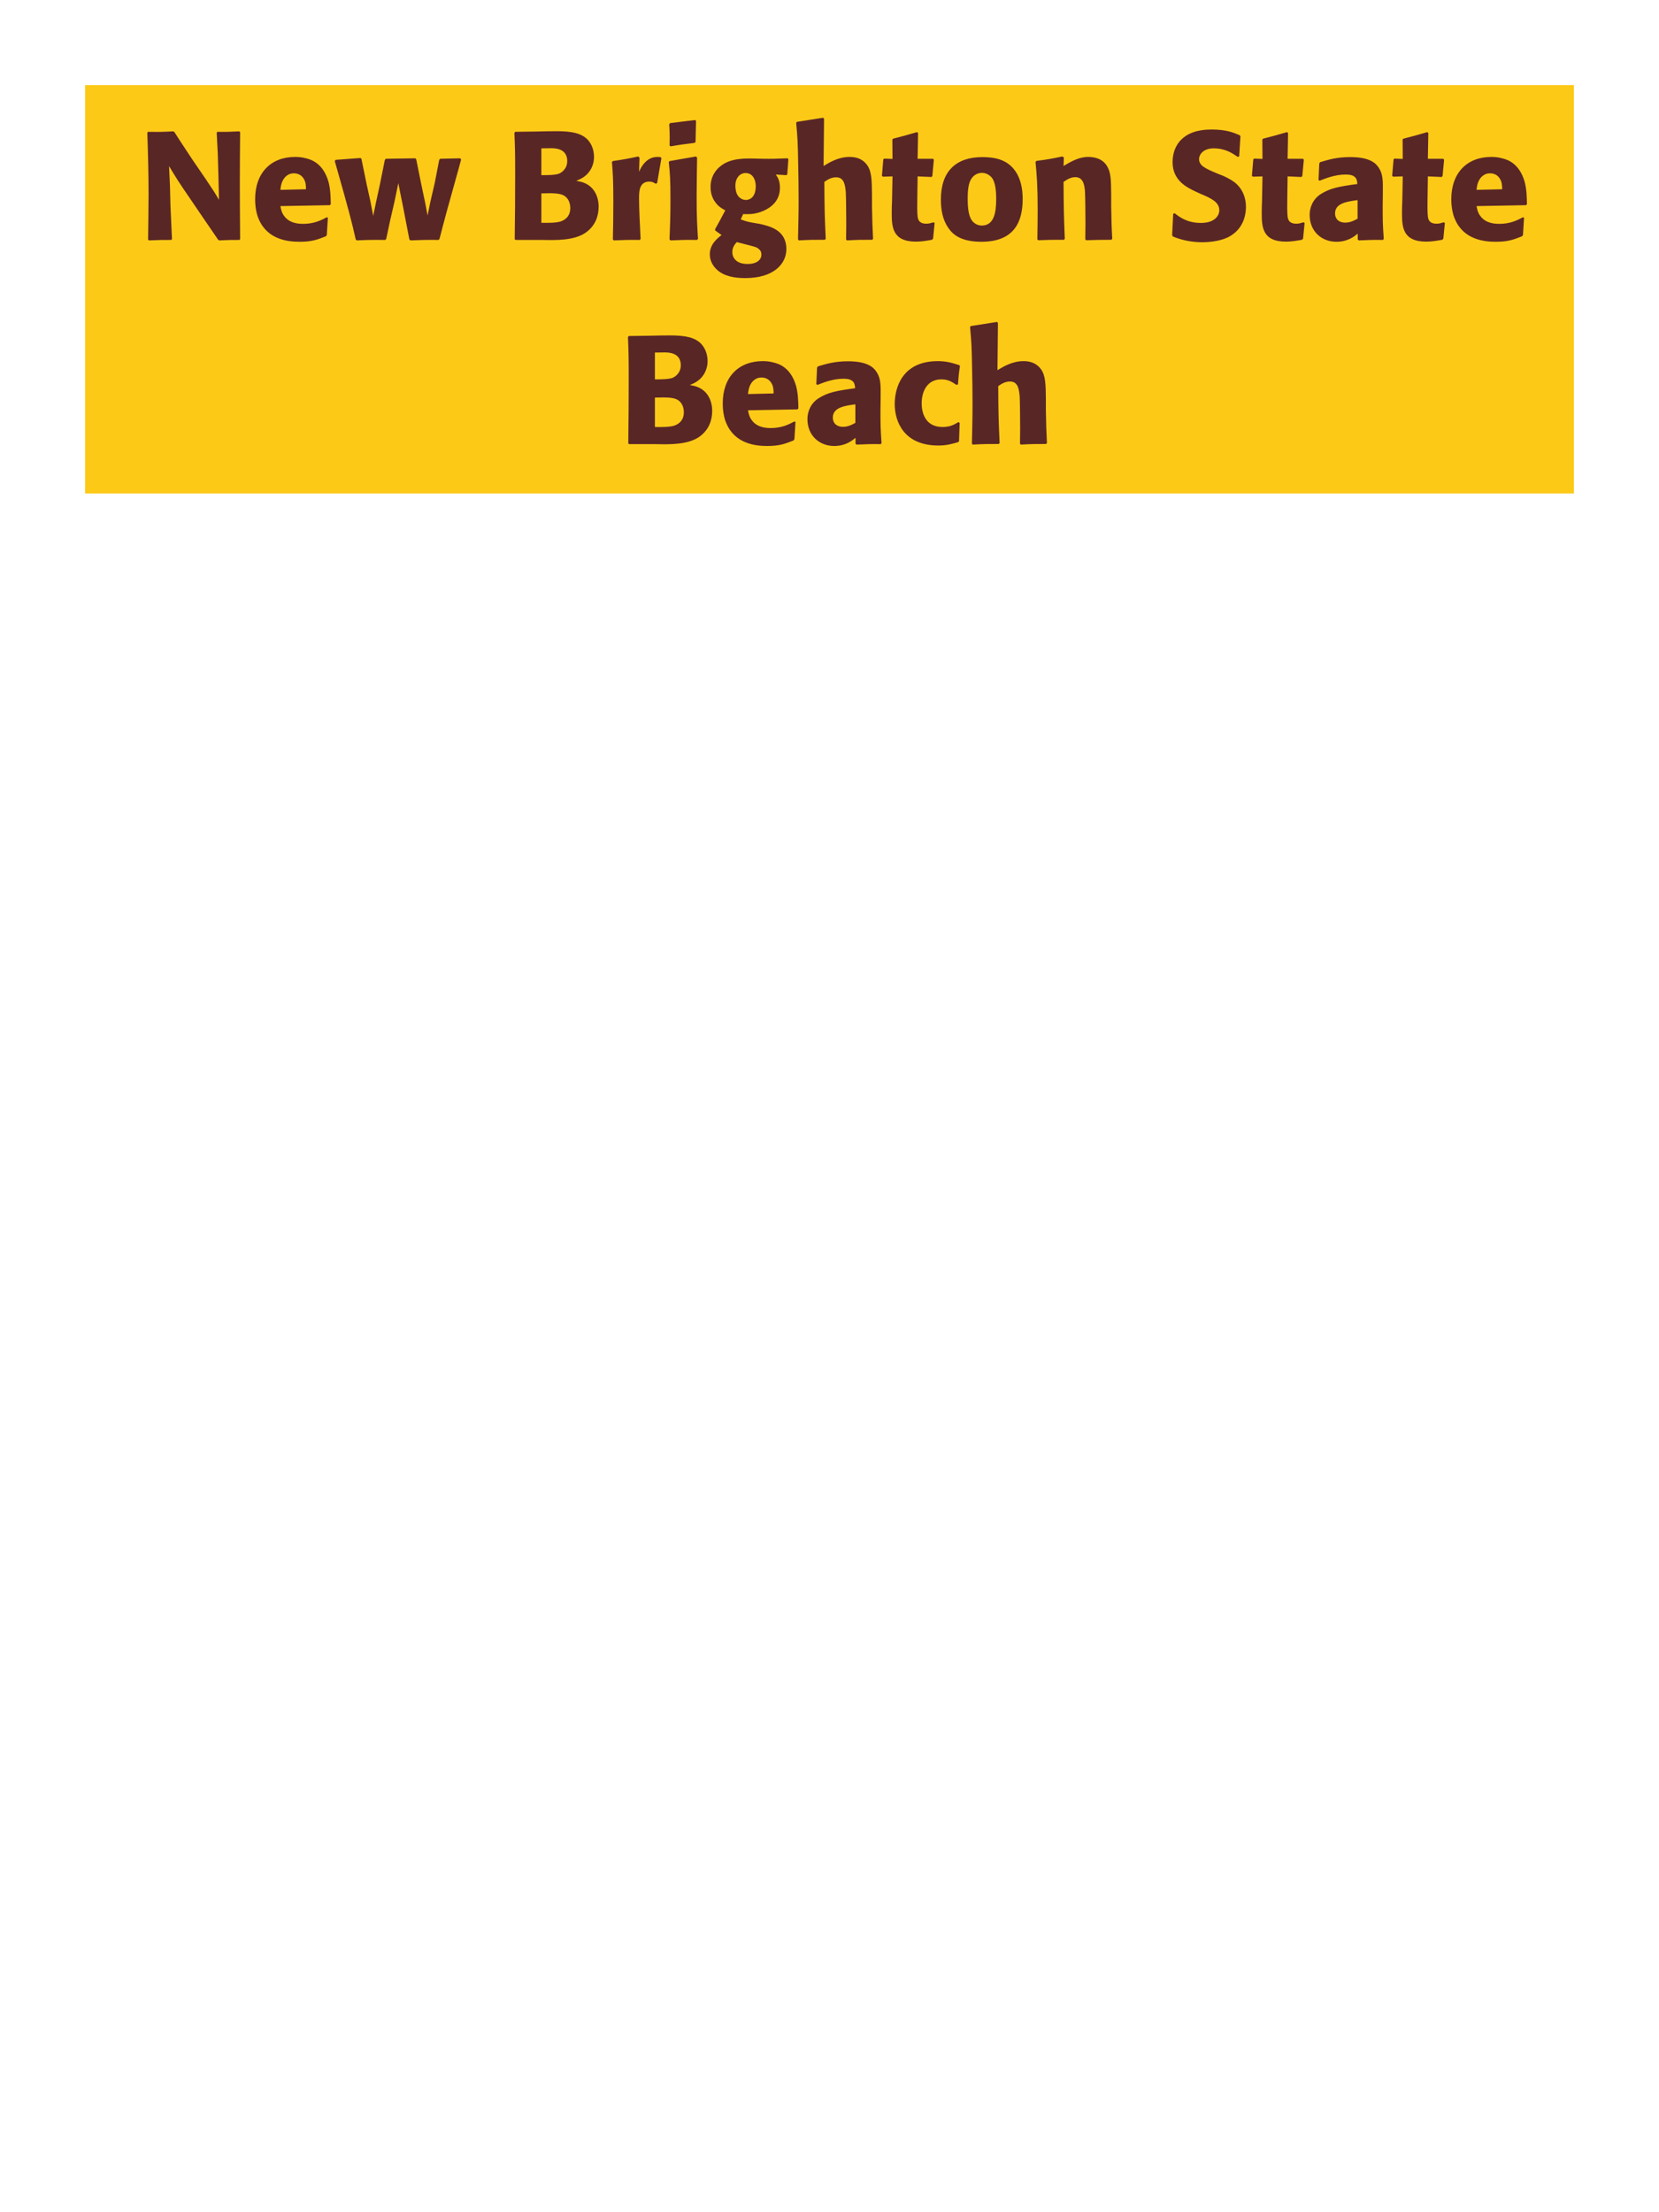 <?xml version="1.0" encoding="UTF-8"?>
<svg xmlns="http://www.w3.org/2000/svg" xmlns:xlink="http://www.w3.org/1999/xlink" width="975" height="1300" viewBox="0 0 975 1300">
<path fill-rule="nonzero" fill="rgb(98.824%, 78.824%, 9.02%)" fill-opacity="1" d="M 50 50 L 925 50 L 925 290 L 50 290 Z M 50 50 "/>
<path fill-rule="nonzero" fill="rgb(34.902%, 14.902%, 14.902%)" fill-opacity="1" d="M 140.582 77.191 C 134.914 77.461 133.383 77.551 127.805 77.461 L 127.355 78 L 127.984 90.148 L 128.344 102.57 L 128.703 117.422 C 126.094 113.012 125.645 112.289 121.055 105.449 L 112.863 93.48 C 106.113 83.219 104.766 81.238 102.516 77.641 L 101.883 77.191 C 94.773 77.551 93.605 77.551 87.035 77.461 L 86.582 78 C 87.035 91.949 87.305 102.301 87.305 114.359 C 87.305 123.18 87.125 132 87.035 140.73 L 87.484 141.27 C 93.516 141 95.402 141 100.625 141 L 101.074 140.461 L 100.172 120.75 L 99.902 109.68 L 99.363 97.621 C 103.594 104.641 105.035 106.98 111.152 115.891 L 120.152 129.121 L 128.164 140.82 L 128.793 141.27 C 134.285 141 135.902 141 140.672 141 L 141.125 140.551 C 141.035 127.5 140.945 118.68 140.945 107.879 C 140.945 97.801 141.035 87.809 141.125 77.73 Z M 192.062 127.68 C 188.645 129.48 184.594 131.551 178.023 131.551 C 172.625 131.551 168.934 129.84 166.773 126.602 C 165.422 124.711 165.152 122.91 164.793 121.109 L 193.863 120.57 L 194.402 119.941 C 194.312 115.531 194.223 111.031 192.965 106.531 C 189.812 95.91 182.883 93.75 179.824 93.031 C 177.574 92.398 175.504 92.219 173.434 92.219 C 159.305 92.219 149.941 101.488 149.941 117.059 C 149.941 121.289 150.664 125.699 152.102 128.852 C 157.324 141 169.562 142.078 176.043 142.078 C 183.512 142.078 186.754 140.73 191.523 138.84 L 192.062 138.121 L 192.691 127.949 L 192.062 127.68 M 164.793 111.57 C 165.062 108.781 165.691 105 169.113 102.84 C 170.191 102.121 171.453 101.852 172.715 101.852 C 175.684 101.852 177.484 103.379 178.473 105 C 179.734 106.98 179.824 109.141 179.824 111.211 Z M 258.305 140.371 C 261.906 126.422 262.535 124.262 267.934 104.91 C 269.016 101.219 270.004 97.441 270.996 93.75 L 270.457 93.031 L 258.754 93.301 L 258.125 93.93 L 255.516 107.43 L 252.996 118.32 L 251.285 126.602 L 249.754 118.59 L 247.773 109.23 L 244.625 93.66 L 244.086 93.031 L 226.805 93.301 L 226.176 93.93 L 223.207 108.691 L 221.047 118.59 L 219.336 126.871 L 217.625 117.961 L 215.465 108.238 L 212.406 93.301 L 211.863 92.852 L 197.285 93.93 L 196.746 94.648 C 205.207 124.352 206.555 129.66 209.074 140.73 L 209.707 141.27 C 215.914 141 218.164 140.91 226.445 141 L 226.984 140.371 L 229.324 129.391 L 231.844 118.5 L 234.094 107.609 L 235.445 114.449 L 236.797 121.109 L 240.574 140.641 L 241.207 141.27 C 247.863 141 250.566 140.91 257.766 141 Z M 318.785 141 C 327.156 141.18 337.504 141.359 344.254 136.68 C 350.195 132.449 351.816 126.512 351.816 121.469 C 351.816 115.711 349.383 110.398 344.254 107.879 C 342.543 106.98 340.566 106.621 338.676 106.262 C 341.734 105 345.336 103.379 347.676 98.609 C 348.664 96.539 349.113 94.379 349.113 92.309 C 349.113 89.43 348.395 85.469 345.516 82.23 C 341.734 78.18 335.883 77.102 327.066 77.102 C 324.004 77.102 318.516 77.191 315.453 77.281 L 302.855 77.461 L 302.316 78 C 302.676 86.641 302.766 89.969 302.766 102.391 C 302.766 115.172 302.676 127.859 302.496 140.641 L 303.125 141 L 318.785 141 M 318.156 113.641 C 324.996 113.461 328.953 113.461 331.566 114.988 C 334.176 116.609 335.164 119.488 335.164 122.371 C 335.164 126.422 332.914 128.941 329.586 130.109 C 326.883 131.012 322.023 131.012 318.156 130.922 L 318.156 113.641 M 318.156 87.18 C 320.043 87.18 322.566 87.09 324.094 87.09 C 328.953 87.09 333.363 88.801 333.363 94.648 C 333.363 99.422 329.855 101.398 328.773 101.941 C 326.523 102.93 321.754 102.93 318.156 102.93 Z M 386.195 107.609 L 388.715 92.941 L 388.176 92.309 C 387.547 92.309 386.914 92.219 386.285 92.219 C 382.594 92.219 378.457 94.289 375.574 100.949 L 375.844 92.672 L 375.125 91.949 C 368.465 93.391 366.754 93.66 360.184 94.648 L 359.645 95.191 C 360.184 101.941 360.457 105.988 360.457 118.5 C 360.457 125.879 360.363 133.262 360.184 140.73 L 360.727 141.27 C 367.387 141 368.824 140.91 376.023 141 L 376.477 140.371 C 376.113 133.078 375.574 122.91 375.574 116.699 C 375.574 112.648 375.574 106.711 381.695 106.711 C 383.227 106.711 384.125 107.25 385.387 107.969 Z M 410.227 140.371 C 409.773 133.441 409.414 128.129 409.414 115.711 C 409.414 108.059 409.594 100.32 409.684 92.672 L 409.055 91.949 L 393.574 94.648 L 393.035 95.191 C 393.754 102.031 394.023 105.18 394.023 117.961 C 394.023 127.77 393.754 133.262 393.484 140.641 L 394.023 141.27 C 400.504 141 402.305 140.91 409.594 141 L 410.227 140.371 M 408.785 83.309 L 409.055 71.07 L 408.516 70.531 L 393.844 72.328 L 393.305 72.961 C 393.484 76.199 393.574 78.09 393.574 80.25 C 393.574 81.961 393.574 83.762 393.484 85.469 L 394.113 86.012 C 400.234 84.93 401.945 84.75 408.336 83.941 Z M 436.773 125.789 C 439.652 125.879 442.531 126.059 446.852 124.621 C 451.531 123 458.371 119.129 458.371 110.398 C 458.371 106.078 457.113 104.281 455.941 102.57 L 462.152 102.93 L 462.691 102.48 L 463.324 93.48 L 462.781 93.031 C 455.852 93.301 453.961 93.391 448.293 93.301 L 444.152 93.211 C 437.762 93.031 429.211 92.852 423.363 97.711 C 421.383 99.238 417.602 103.109 417.602 109.859 C 417.602 113.461 418.594 116.34 420.211 118.59 C 422.191 121.379 423.992 122.371 426.242 123.629 C 423.723 128.488 422.371 130.922 420.301 134.609 L 420.301 135.422 L 424.082 138.121 C 421.383 140.191 417.152 143.609 417.152 149.461 C 417.152 153.602 419.402 157.199 422.734 159.629 C 427.773 163.23 434.613 163.41 438.121 163.41 C 454.594 163.41 462.152 155.129 462.152 146.398 C 462.152 135.059 452.254 132.898 446.402 131.551 L 444.242 131.191 C 439.832 130.469 438.844 130.199 435.332 128.941 L 436.773 125.789 M 444.152 109.59 C 444.062 116.879 439.652 117.512 438.391 117.512 C 437.672 117.512 434.523 117.328 432.992 113.73 C 432.184 111.84 432.184 109.68 432.184 109.051 C 432.184 104.551 434.883 101.672 438.211 101.672 C 442.352 101.672 444.242 105.629 444.152 109.59 M 436.504 143.16 C 444.512 145.23 444.602 145.23 445.684 146.129 C 446.582 146.762 447.484 147.75 447.484 149.641 C 447.484 152.34 445.234 155.129 439.293 155.129 C 432.633 155.129 430.383 151.352 430.383 148.199 C 430.383 145.23 431.914 143.52 432.992 142.262 Z M 513.094 140.371 C 512.734 132.988 512.645 130.469 512.465 121.109 L 512.465 114.359 C 512.375 105.809 512.285 100.859 509.672 97.078 C 507.062 93.391 503.285 92.219 499.324 92.219 C 492.754 92.219 487.625 95.371 484.023 97.531 L 484.293 69.809 L 483.754 69.18 L 468.363 71.609 L 467.914 72.148 C 468.723 80.879 468.902 84.121 469.082 95.73 C 469.266 103.02 469.355 110.309 469.355 117.602 C 469.355 126.512 469.172 131.82 468.992 140.641 L 469.445 141.27 C 476.105 140.91 477.453 140.91 484.742 140.91 L 485.285 140.371 C 484.652 126.871 484.562 122.82 484.473 106.891 C 486.184 105.719 488.344 104.191 491.402 104.191 C 496.355 104.191 496.715 109.32 497.074 112.922 C 497.254 115.711 497.344 128.488 497.344 131.82 C 497.344 134.789 497.254 137.672 497.254 140.641 L 497.703 141.27 C 504.184 140.91 505.625 140.91 512.555 140.91 Z M 548.555 130.648 C 547.023 131.102 545.941 131.461 544.414 131.461 C 539.824 131.461 539.465 128.578 539.281 127.23 C 539.012 124.891 539.012 119.941 539.102 116.34 L 539.281 103.648 L 547.383 104.012 L 547.922 103.469 L 548.824 93.84 L 548.281 93.301 L 539.281 93.301 L 539.555 78.18 L 538.922 77.641 C 532.805 79.441 531.184 79.891 524.793 81.512 L 524.434 82.141 L 524.523 93.391 L 519.664 93.211 L 519.125 93.66 L 518.312 103.289 L 518.852 103.828 L 524.523 103.648 L 524.254 117.961 C 524.164 120.211 524.074 122.461 524.074 124.801 C 524.074 133.078 524.254 141.988 538.293 141.988 C 541.805 141.988 544.594 141.449 547.742 140.91 L 548.375 140.281 L 549.273 131.012 Z M 601.023 117.059 C 601.023 113.551 601.023 98.969 588.422 94.02 C 584.461 92.488 579.781 92.309 577.441 92.309 C 561.781 92.309 552.961 100.68 552.961 117.238 C 552.961 123 553.863 128.852 557.191 133.711 C 559.531 137.219 563.941 142.078 576.812 142.078 C 595.891 142.078 601.023 130.559 601.023 117.059 M 585.453 116.969 C 585.453 124.352 584.461 132.539 576.992 132.539 C 574.652 132.539 573.031 131.461 571.953 130.469 C 570.422 128.941 568.711 125.879 568.711 117.148 C 568.711 114.539 568.711 108.781 570.512 105.629 C 571.863 103.199 574.203 101.578 577.082 101.578 C 579.602 101.578 581.672 102.93 582.844 104.371 C 585.004 106.98 585.453 112.109 585.453 116.969 Z M 653.672 140.371 C 653.223 132.449 653.223 129.93 653.043 121.109 L 653.043 114.09 C 652.953 105.449 652.863 101.309 650.613 97.621 C 647.82 92.941 642.691 92.219 639.453 92.219 C 633.961 92.219 629.191 95.102 625.051 97.531 L 625.23 92.578 L 624.332 91.949 C 617.402 93.391 615.871 93.66 609.121 94.559 L 608.582 95.191 C 609.301 103.02 609.844 108.691 609.844 123.359 C 609.844 129.121 609.75 134.879 609.66 140.641 L 610.203 141.18 C 616.684 140.91 618.031 140.91 625.23 140.91 L 625.773 140.371 C 625.23 126.512 625.141 123 625.051 106.891 C 626.941 105.629 629.102 104.102 631.98 104.102 C 636.934 104.102 637.383 109.41 637.652 112.648 C 637.832 115.621 637.922 127.949 637.922 131.371 C 637.922 134.43 637.832 137.578 637.832 140.641 L 638.371 141.18 C 644.312 141 645.844 140.91 653.043 140.91 Z M 716.223 102.301 C 708.664 99.148 704.703 97.531 704.703 93.48 C 704.703 90.691 707.312 87.18 713.254 87.18 C 720.094 87.18 724.141 89.969 727.473 92.219 L 728.281 91.859 L 729.004 80.07 L 728.551 79.441 C 724.684 77.82 720.633 76.109 711.902 76.109 C 694.984 76.109 689.133 85.648 689.133 95.281 C 689.133 106.172 697.594 110.129 702.633 112.559 L 705.602 113.91 C 711.812 116.52 716.582 118.77 716.582 123.539 C 716.582 126.961 713.613 131.012 705.781 131.012 C 697.594 131.012 693.004 127.41 690.391 125.34 L 689.492 125.609 L 688.863 138.301 L 689.402 139.02 C 690.391 139.379 691.383 139.828 692.371 140.102 C 694.441 140.82 699.754 142.352 706.504 142.352 C 709.203 142.352 716.043 142.078 721.441 139.559 C 729.004 135.871 732.242 129.031 732.242 121.379 C 732.242 116.25 730.262 110.762 725.492 107.07 C 723.062 105.27 720.723 104.191 718.562 103.199 Z M 765.996 130.648 C 764.465 131.102 763.383 131.461 761.855 131.461 C 757.266 131.461 756.906 128.578 756.723 127.23 C 756.453 124.891 756.453 119.941 756.543 116.34 L 756.723 103.648 L 764.824 104.012 L 765.363 103.469 L 766.266 93.84 L 765.723 93.301 L 756.723 93.301 L 756.996 78.18 L 756.363 77.641 C 750.246 79.441 748.625 79.891 742.234 81.512 L 741.875 82.141 L 741.965 93.391 L 737.105 93.211 L 736.566 93.66 L 735.754 103.289 L 736.293 103.828 L 741.965 103.648 L 741.695 117.961 C 741.605 120.211 741.516 122.461 741.516 124.801 C 741.516 133.078 741.695 141.988 755.734 141.988 C 759.246 141.988 762.035 141.449 765.184 140.91 L 765.816 140.281 L 766.715 131.012 Z M 812.703 114.18 C 812.793 106.078 812.793 102.57 810.453 98.789 C 808.652 95.91 805.055 92.309 793.535 92.309 C 785.793 92.309 781.023 93.75 775.895 95.281 L 775.355 96 L 774.902 105.809 L 775.625 106.172 C 778.773 104.91 784.625 102.57 790.652 102.57 C 793.984 102.57 795.332 103.109 796.504 104.281 C 797.402 105.18 797.676 106.801 797.676 108.148 C 786.875 109.59 781.832 110.578 776.434 113.91 C 771.395 117.059 769.684 122.191 769.684 126.238 C 769.684 135.871 776.613 142.078 785.434 142.078 C 792.184 142.078 796.055 138.84 797.945 137.309 L 797.945 140.641 L 798.484 141.27 C 804.965 141 806.945 140.91 812.793 141 L 813.242 140.371 C 812.613 131.551 812.613 129.301 812.613 120.84 L 812.703 114.18 M 797.855 128.488 C 795.965 129.57 793.535 130.828 790.562 130.828 C 787.324 130.828 784.625 129.121 784.625 125.34 C 784.625 119.398 791.734 118.41 797.855 117.602 Z M 848.434 130.648 C 846.902 131.102 845.82 131.461 844.293 131.461 C 839.703 131.461 839.344 128.578 839.16 127.23 C 838.891 124.891 838.891 119.941 838.98 116.34 L 839.16 103.648 L 847.262 104.012 L 847.801 103.469 L 848.703 93.84 L 848.16 93.301 L 839.16 93.301 L 839.434 78.18 L 838.801 77.641 C 832.684 79.441 831.062 79.891 824.672 81.512 L 824.312 82.141 L 824.402 93.391 L 819.543 93.211 L 819.004 93.66 L 818.191 103.289 L 818.73 103.828 L 824.402 103.648 L 824.133 117.961 C 824.043 120.211 823.953 122.461 823.953 124.801 C 823.953 133.078 824.133 141.988 838.172 141.988 C 841.684 141.988 844.473 141.449 847.621 140.91 L 848.254 140.281 L 849.152 131.012 Z M 895.055 127.68 C 891.637 129.48 887.586 131.551 881.016 131.551 C 875.617 131.551 871.926 129.84 869.766 126.602 C 868.414 124.711 868.145 122.91 867.785 121.109 L 896.855 120.57 L 897.395 119.941 C 897.305 115.531 897.215 111.031 895.957 106.531 C 892.805 95.91 885.875 93.75 882.816 93.031 C 880.566 92.398 878.496 92.219 876.426 92.219 C 862.297 92.219 852.934 101.488 852.934 117.059 C 852.934 121.289 853.656 125.699 855.094 128.852 C 860.316 141 872.555 142.078 879.035 142.078 C 886.504 142.078 889.746 140.73 894.516 138.84 L 895.055 138.121 L 895.684 127.949 L 895.055 127.68 M 867.785 111.57 C 868.055 108.781 868.684 105 872.105 102.84 C 873.184 102.121 874.445 101.852 875.707 101.852 C 878.676 101.852 880.477 103.379 881.465 105 C 882.727 106.98 882.816 109.141 882.816 111.211 Z M 900.273 141 "/>
<path fill-rule="nonzero" fill="rgb(34.902%, 14.902%, 14.902%)" fill-opacity="1" d="M 385.52 261 C 393.891 261.18 404.238 261.359 410.988 256.68 C 416.93 252.449 418.551 246.512 418.551 241.469 C 418.551 235.711 416.117 230.398 410.988 227.879 C 409.277 226.98 407.301 226.621 405.41 226.262 C 408.469 225 412.07 223.379 414.41 218.609 C 415.398 216.539 415.848 214.379 415.848 212.309 C 415.848 209.43 415.129 205.469 412.25 202.23 C 408.469 198.18 402.617 197.102 393.801 197.102 C 390.738 197.102 385.25 197.191 382.188 197.281 L 369.59 197.461 L 369.051 198 C 369.41 206.641 369.5 209.969 369.5 222.391 C 369.5 235.172 369.41 247.859 369.23 260.641 L 369.859 261 L 385.52 261 M 384.891 233.641 C 391.73 233.461 395.688 233.461 398.301 234.988 C 400.91 236.609 401.898 239.488 401.898 242.371 C 401.898 246.422 399.648 248.941 396.32 250.109 C 393.617 251.012 388.758 251.012 384.891 250.922 L 384.891 233.641 M 384.891 207.18 C 386.777 207.18 389.301 207.09 390.828 207.09 C 395.688 207.09 400.098 208.801 400.098 214.648 C 400.098 219.422 396.59 221.398 395.508 221.941 C 393.258 222.93 388.488 222.93 384.891 222.93 Z M 466.879 247.68 C 463.461 249.48 459.41 251.551 452.84 251.551 C 447.441 251.551 443.75 249.84 441.59 246.602 C 440.238 244.711 439.969 242.91 439.609 241.109 L 468.68 240.57 L 469.219 239.941 C 469.129 235.531 469.039 231.031 467.781 226.531 C 464.629 215.91 457.699 213.75 454.641 213.031 C 452.391 212.398 450.32 212.219 448.25 212.219 C 434.121 212.219 424.758 221.488 424.758 237.059 C 424.758 241.289 425.48 245.699 426.918 248.852 C 432.141 261 444.379 262.078 450.859 262.078 C 458.328 262.078 461.57 260.73 466.34 258.84 L 466.879 258.121 L 467.508 247.949 L 466.879 247.68 M 439.609 231.57 C 439.879 228.781 440.508 225 443.93 222.84 C 445.008 222.121 446.27 221.852 447.531 221.852 C 450.5 221.852 452.301 223.379 453.289 225 C 454.551 226.98 454.641 229.141 454.641 231.211 Z M 517.547 234.18 C 517.637 226.078 517.637 222.57 515.297 218.789 C 513.496 215.91 509.898 212.309 498.379 212.309 C 490.637 212.309 485.867 213.75 480.738 215.281 L 480.199 216 L 479.746 225.809 L 480.469 226.172 C 483.617 224.91 489.469 222.57 495.496 222.57 C 498.828 222.57 500.176 223.109 501.348 224.281 C 502.246 225.18 502.52 226.801 502.52 228.148 C 491.719 229.59 486.676 230.578 481.277 233.91 C 476.238 237.059 474.527 242.191 474.527 246.238 C 474.527 255.871 481.457 262.078 490.277 262.078 C 497.027 262.078 500.898 258.84 502.789 257.309 L 502.789 260.641 L 503.328 261.27 C 509.809 261 511.789 260.91 517.637 261 L 518.086 260.371 C 517.457 251.551 517.457 249.301 517.457 240.84 L 517.547 234.18 M 502.699 248.488 C 500.809 249.57 498.379 250.828 495.406 250.828 C 492.168 250.828 489.469 249.121 489.469 245.34 C 489.469 239.398 496.578 238.41 502.699 237.602 Z M 563.27 248.039 C 560.84 249.48 558.5 250.922 553.91 250.922 C 543.738 250.922 541.668 242.461 541.668 237.059 C 541.668 230.488 544.551 222.93 553.281 222.93 C 557.238 222.93 559.398 224.371 562.102 226.172 L 563 225.898 C 563.359 221.129 563.449 219.871 564.168 215.102 L 563.719 214.559 C 559.758 213.301 556.34 212.219 551.121 212.219 C 529.969 212.219 525.828 228.238 525.828 237.422 C 525.828 247.77 531.23 261.809 551.48 261.809 C 556.25 261.809 559.309 260.91 563.09 259.828 L 563.629 259.289 L 563.988 248.488 Z M 615.289 260.371 C 614.93 252.988 614.84 250.469 614.66 241.109 L 614.66 234.359 C 614.57 225.809 614.48 220.859 611.867 217.078 C 609.258 213.391 605.48 212.219 601.52 212.219 C 594.949 212.219 589.82 215.371 586.219 217.531 L 586.488 189.809 L 585.949 189.18 L 570.559 191.609 L 570.109 192.148 C 570.918 200.879 571.098 204.121 571.277 215.73 C 571.461 223.02 571.551 230.309 571.551 237.602 C 571.551 246.512 571.367 251.82 571.188 260.641 L 571.641 261.27 C 578.301 260.91 579.648 260.91 586.938 260.91 L 587.48 260.371 C 586.848 246.871 586.758 242.82 586.668 226.891 C 588.379 225.719 590.539 224.191 593.598 224.191 C 598.551 224.191 598.91 229.32 599.27 232.922 C 599.449 235.711 599.539 248.488 599.539 251.82 C 599.539 254.789 599.449 257.672 599.449 260.641 L 599.898 261.27 C 606.379 260.91 607.82 260.91 614.75 260.91 Z M 620.148 261 "/>
</svg>
